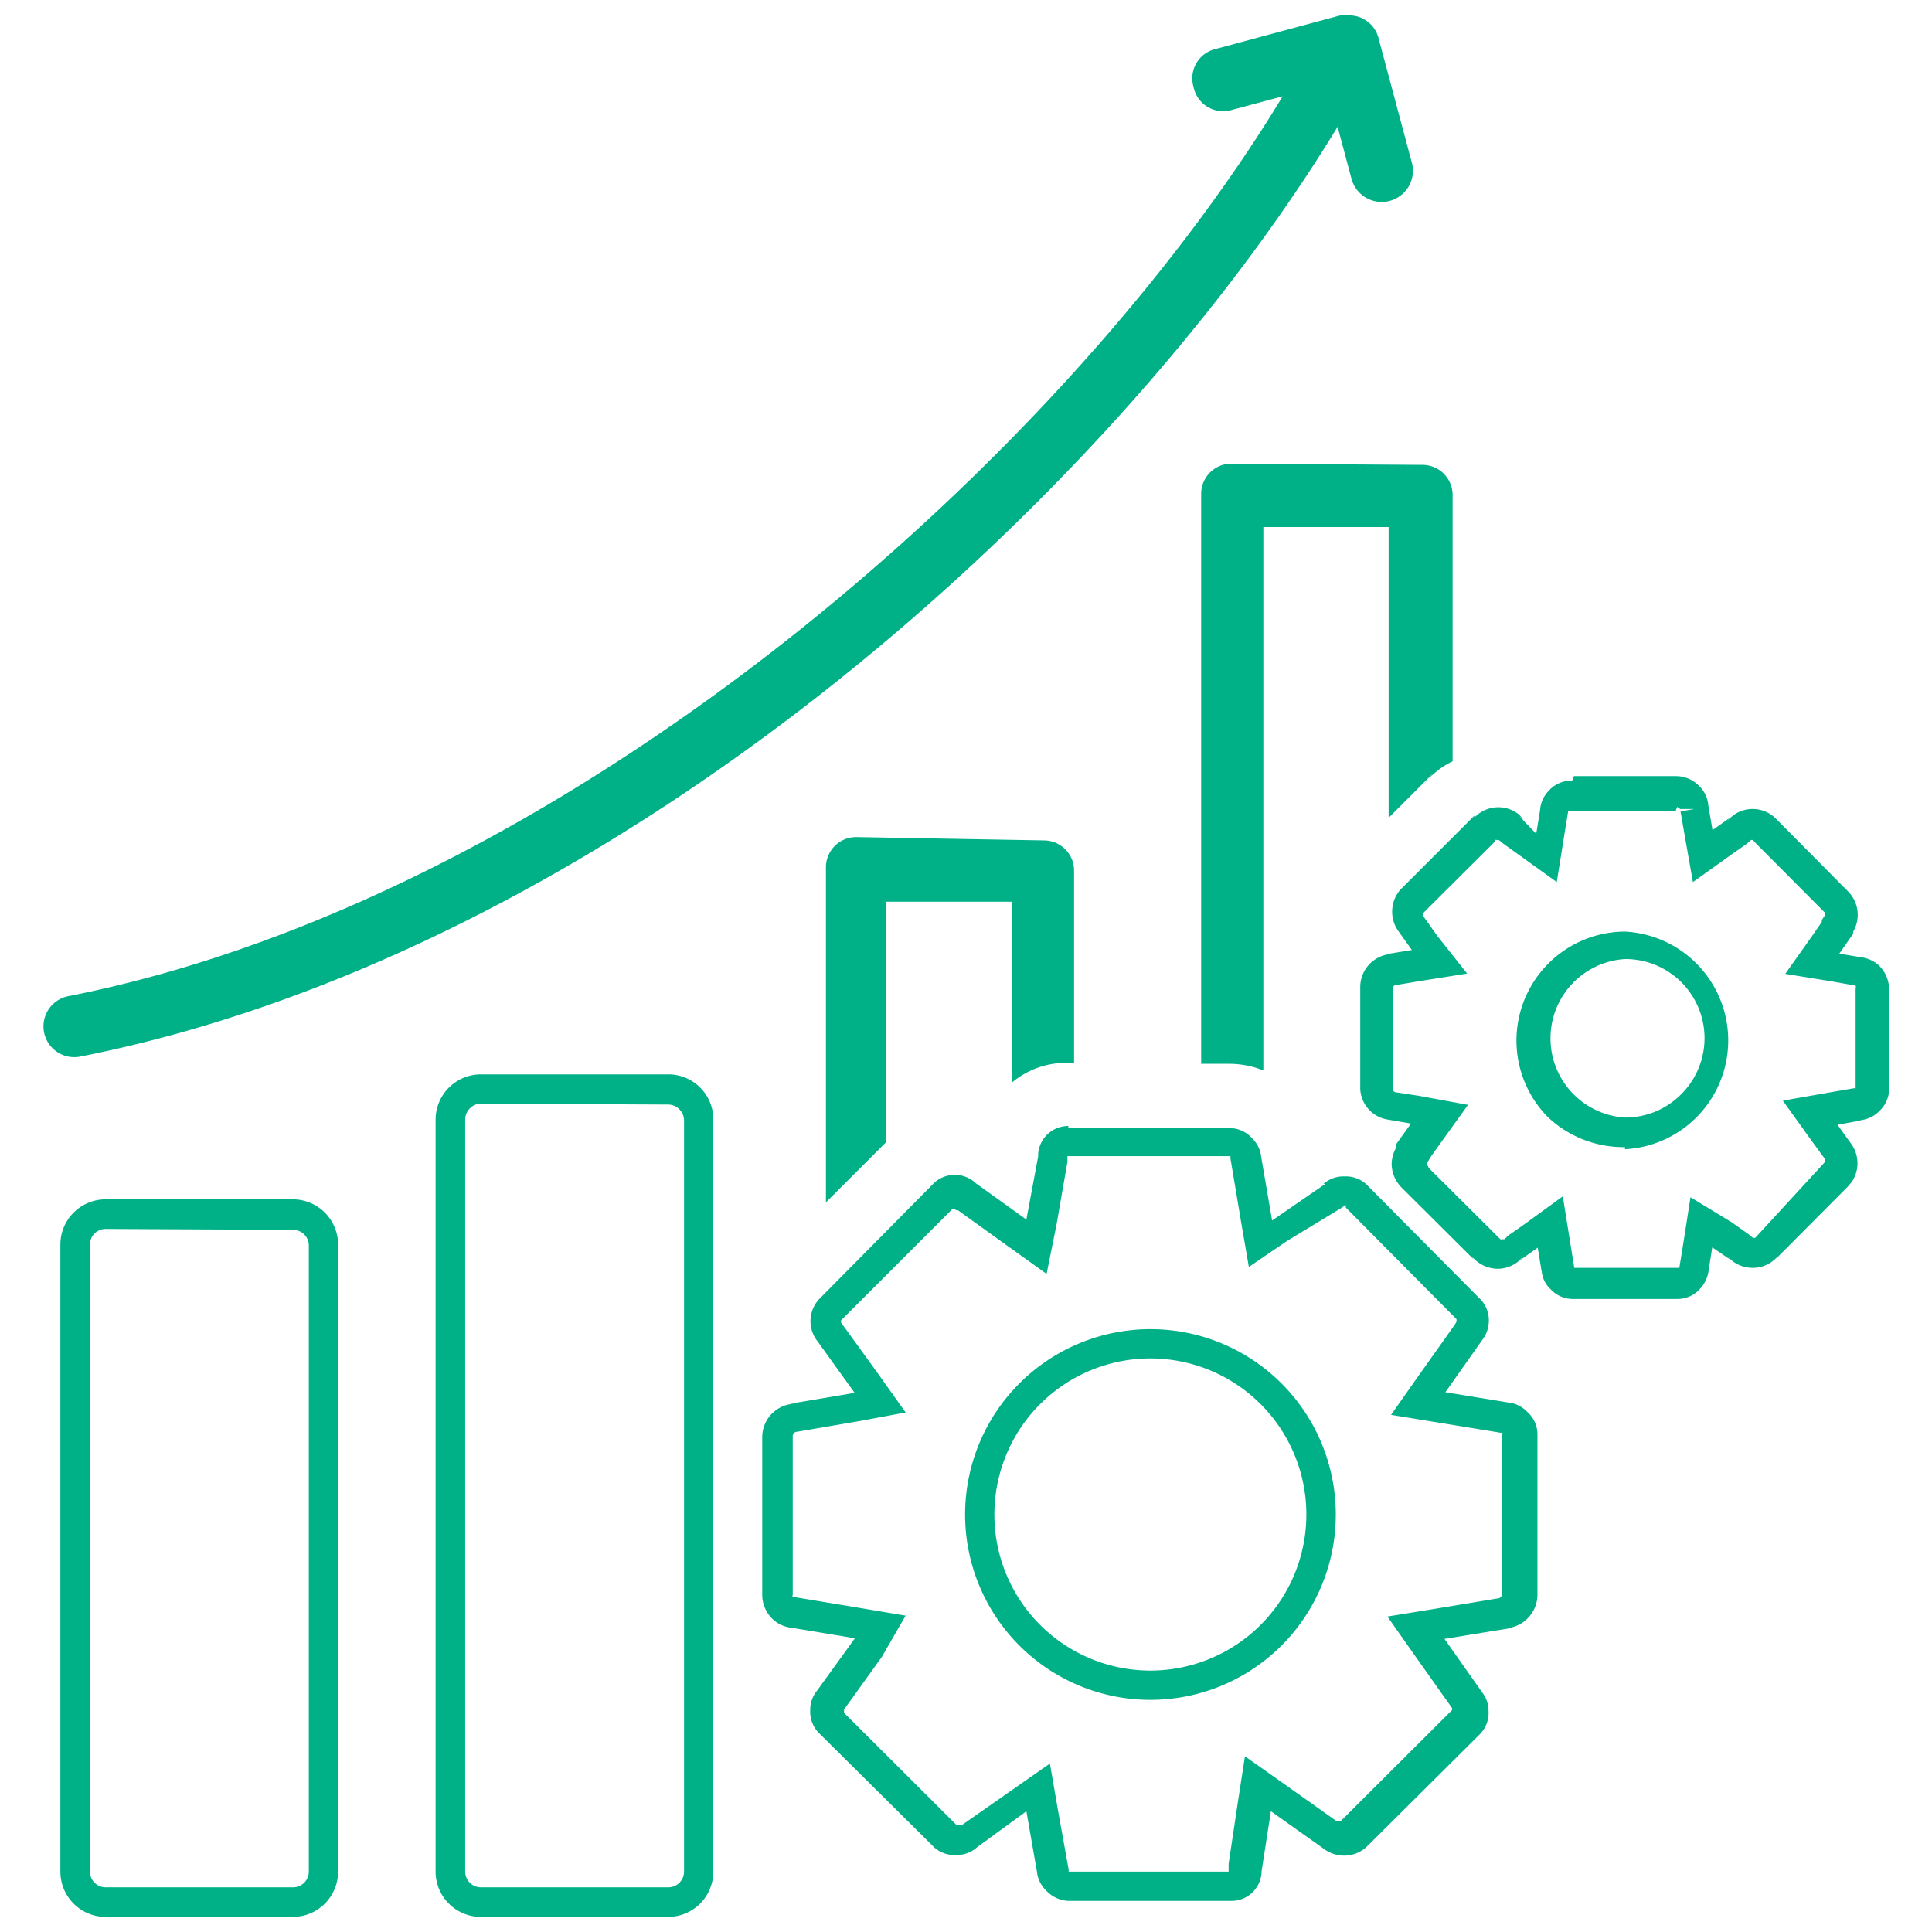 <svg xmlns="http://www.w3.org/2000/svg" width="64" height="64" viewBox="0 0 64 64"><title>unit_trust</title><g id="a002b2ef-b1fe-4228-b267-43671ddece32" data-name="unit_trust"><path d="M44.69.51a1.41,1.41,0,0,0-.29,0L40.28,1.62a1,1,0,0,0-.74,1.27,1,1,0,0,0,1.27.75h0l1.68-.45C35.23,15.2,18.77,29.75,2.26,33a1,1,0,1,0,.4,2c17.42-3.44,34-18.23,41.65-30.8l.46,1.72a1,1,0,1,0,2-.53h0L45.67,1.28A1,1,0,0,0,44.69.51Z" fill="#00b087"/><path d="M40.79,15.36a1,1,0,0,0-1,1V35.24h.95a3,3,0,0,1,1.11.22v-18H46v9.63l1.47-1.47-.35.43a2.6,2.6,0,0,1,1-.83V16.4a1,1,0,0,0-1-1Z" fill="#00b087"/><path d="M55.56,26.73s0,0,.1.07l.46,0-.45.08.14.81.27,1.53,1.26-.9.54-.38,0,0,.12-.11h0a.1.1,0,0,1,.07,0l.07.08h0l2.32,2.33,0,0h0v.07l-.11.17v.06l-.31.45-.9,1.27,1.54.25.79.14a.1.1,0,0,1,0,.08v3.32l-.06,0,0,0h0l-.81.14-1.54.27.91,1.27.46.63a.14.14,0,0,1,0,.16L58.15,41h0a.16.16,0,0,1-.09,0h0l-.13-.11,0,0-.55-.39L56,39.66l-.24,1.54-.13.8a.08.08,0,0,1,0,0l-.06,0,0,0H52.16l0,0h0l0,0h-.29l.28,0-.13-.81-.25-1.56-1.28.93-.53.37,0,0-.12.12h-.05a.12.12,0,0,1-.09,0l0,0-2.38-2.37s0-.07-.05-.07h0a.26.26,0,0,1,0-.08l.14-.23v0l.3-.42.92-1.28L47,36.3l-.78-.12a.11.11,0,0,1-.08-.09V32.74a.11.11,0,0,1,.11-.11v0l.78-.13,1.57-.25L47.61,31l-.44-.62a.15.15,0,0,1,0-.16h0l2.34-2.33h0l0-.06a.12.12,0,0,1,.09,0l.06,0,.1.09,0,0,.53.38,1.28.92.25-1.56.13-.8-.13,0H52a0,0,0,0,1,0,0h3.51m-3.43-1a1,1,0,0,0-.78.34,1,1,0,0,0-.28.61v0l-.13.81L50.29,27l.05.05a1,1,0,0,1,.15.14L50.34,27a1.09,1.09,0,0,0-1.41,0l-.09.08-.06.07.06-.07,0-.06-2.4,2.4a.81.81,0,0,0-.12.14,1.11,1.11,0,0,0,0,1.28l.45.63-.8.13h.17a1.1,1.1,0,0,0-1.08,1.08v3.4a1.08,1.08,0,0,0,.87,1l.81.14-.48.67V38a1.17,1.17,0,0,0-.16.55,1.14,1.14,0,0,0,.32.78l2.4,2.39-.07-.11a1.12,1.12,0,0,0,.86.42,1.09,1.09,0,0,0,.68-.24h0l.18-.18a.77.77,0,0,1-.18.18l0,0,.65-.46.13.8v-.07a.91.91,0,0,0,.29.64,1,1,0,0,0,.75.33h3.45a1,1,0,0,0,.75-.33,1.09,1.09,0,0,0,.29-.61l.12-.77.69.47,0,0a1,1,0,0,1-.18-.17l.18.17a1.12,1.12,0,0,0,.65.21,1.08,1.08,0,0,0,.73-.28.86.86,0,0,0,.13-.14l0,0,0,0-.09.12,2.38-2.39.12-.14a1.1,1.1,0,0,0,0-1.27l-.46-.64.81-.15h-.14a1,1,0,0,0,.73-.32,1,1,0,0,0,.31-.74V32.77a1.12,1.12,0,0,0-.34-.79,1.06,1.06,0,0,0-.53-.26l-.78-.13.46-.66v-.07a1.1,1.1,0,0,0-.16-1.32l-2.38-2.4,0,0,.09.11-.09-.11a1.09,1.09,0,0,0-1.45-.12h0l-.18.17a.73.73,0,0,1,.18-.17l0,0-.67.48-.14-.82v0a1,1,0,0,0-.3-.64,1.07,1.07,0,0,0-.77-.33H52.14v0Z" fill="#00b087"/><path d="M28.36,27.73h0a1,1,0,0,0-1,1V39.83l2-2h0V29.87h4.15v6a2.8,2.8,0,0,1,1.94-.66h.13V28.84a1,1,0,0,0-1-1Z" fill="#00b087"/><path d="M53.83,38h0A3.65,3.65,0,0,1,51.27,37a3.61,3.61,0,0,1,2.56-6.14h0a3.61,3.61,0,0,1,0,7.21Zm0-6.23a2.63,2.63,0,0,0,0,5.25h0a2.6,2.6,0,0,0,1.85-.76,2.62,2.62,0,0,0-1.84-4.49Z" fill="#00b087"/><path d="M22.14,63.5H15.93a1.5,1.5,0,0,1-1.5-1.5V37.08a1.5,1.5,0,0,1,1.5-1.49l6.21,0a1.49,1.49,0,0,1,1.49,1.49V62A1.5,1.5,0,0,1,22.14,63.5ZM15.92,36.56a.53.53,0,0,0-.51.52V62a.52.52,0,0,0,.52.52h6.21a.52.52,0,0,0,.52-.52V37.11a.53.53,0,0,0-.52-.52Z" fill="#00b087"/><path d="M40.7,38.3h.06l0,0,0,0v.07l.35,2.09.26,1.51,1.26-.86L44.46,40l.12-.09h0l0,0V40l3.67,3.7,0,.08h0s0,0-.05.09l-1.22,1.72-.9,1.28,1.54.25,2.08.34.05,0h0l0,.08,0,0v5.27a.14.14,0,0,1-.14.14v0l-2.11.35-1.54.25.9,1.28,1.24,1.75,0,0,0,0,0,.07v0l-3.67,3.66a.16.16,0,0,1-.1,0,.11.11,0,0,1-.08,0l0,0,0,0-1.72-1.22-1.29-.91-.24,1.56-.3,2,0,.1V62H35.47l-.07,0,0,0,0,0v-.07l-.36-2-.26-1.51-1.26.88-1.66,1.16-.07,0,0,0h-.1l0,0,0,0-3.73-3.72v-.11l0,0,1.25-1.74L30,53.52l-1.55-.26-2.11-.35-.08,0h0a.1.1,0,0,1,0-.08V47.57a.14.14,0,0,1,.14-.14v0l2.1-.36L30,46.79l-.91-1.28-1.23-1.7,0,0,0,0,0-.07v0l3.7-3.7,0,0,0,0h.06l.05.05.06,0,1.67,1.2,1.27.91L35,40.56l.36-2.07V38.3H40.7m-5.31-1a1,1,0,0,0-1,.93s0,.06,0,.08L34,40.4l-1.67-1.2a1,1,0,0,0-.7-.28h0a1,1,0,0,0-.75.33L27.17,43a1.07,1.07,0,0,0-.09,1.43l1.23,1.71-2.13.36h.18a1.11,1.11,0,0,0-1.11,1.1v5.23a1.11,1.11,0,0,0,.33.79,1.07,1.07,0,0,0,.63.3l2.11.35L27.07,56a1,1,0,0,0-.23.65,1,1,0,0,0,.32.79l3.71,3.68a1,1,0,0,0,.75.33h.07a1,1,0,0,0,.68-.26L34,60l.35,2a1,1,0,0,0,.3.62,1.06,1.06,0,0,0,.79.35h5.35a1,1,0,0,0,1-.92V62l.31-2,1.72,1.22a1.13,1.13,0,0,0,.7.25,1.09,1.09,0,0,0,.79-.33L49,57.47a1,1,0,0,0,.31-.79,1,1,0,0,0-.22-.63l-1.24-1.76L50,53.94h-.17a1.12,1.12,0,0,0,1.1-1.1V47.55a1,1,0,0,0-.35-.79,1,1,0,0,0-.62-.3l-2.08-.34,1.22-1.73a1.05,1.05,0,0,0,.22-.64A1,1,0,0,0,49,43l-3.67-3.7a1,1,0,0,0-.75-.33h-.07a1,1,0,0,0-.67.25h.06l-1.76,1.21-.36-2.1a1,1,0,0,0-.29-.61,1,1,0,0,0-.77-.35H35.39Z" fill="#00b087"/><path d="M9.71,63.5H3.5A1.5,1.5,0,0,1,2,62V41.23a1.5,1.5,0,0,1,1.5-1.5l6.21,0a1.5,1.5,0,0,1,1.49,1.5V62A1.5,1.5,0,0,1,9.71,63.5ZM3.5,40.71a.52.52,0,0,0-.52.52V62a.52.52,0,0,0,.52.52H9.71a.52.52,0,0,0,.52-.52V41.26a.52.52,0,0,0-.52-.52Z" fill="#00b087"/><path d="M38.11,56.31a6.14,6.14,0,0,1,0-12.28h0a6.14,6.14,0,0,1,0,12.28Zm0-11.8V45a5.17,5.17,0,0,0,0,10.34h0A5.17,5.17,0,0,0,38.1,45Z" fill="#00b087"/></g></svg>